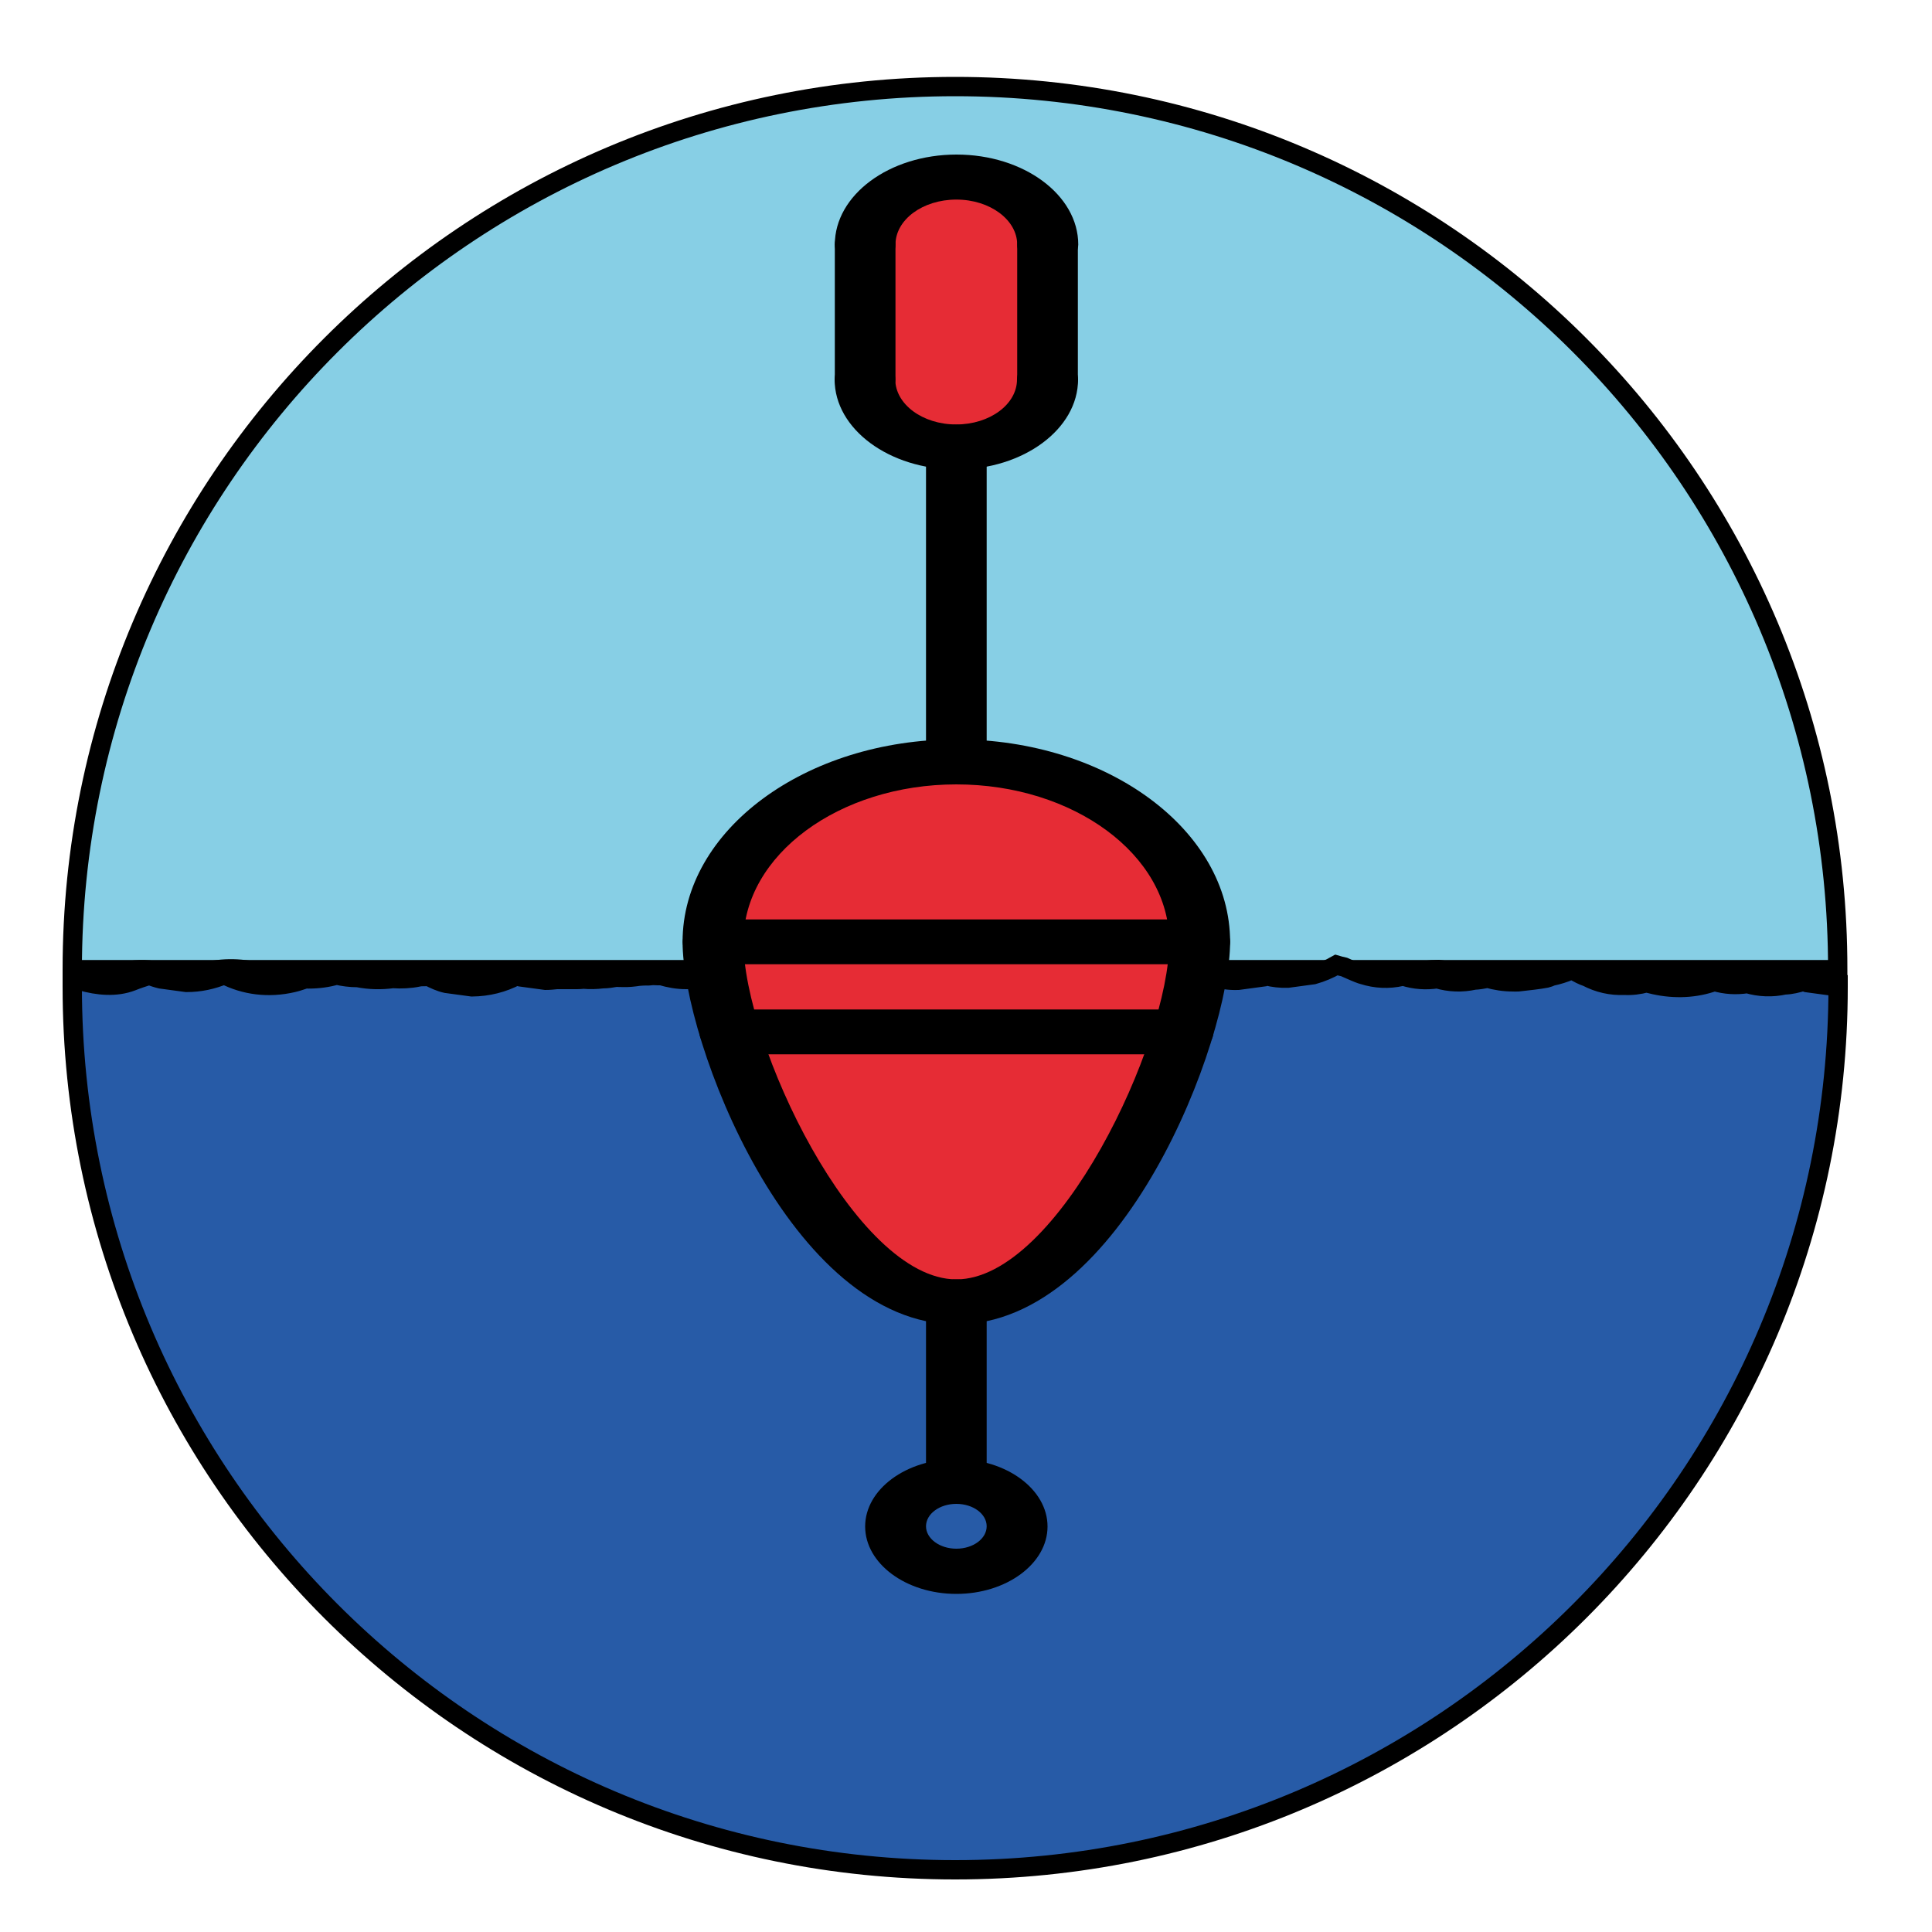 <?xml version="1.0" encoding="utf-8"?>
<!-- Generator: Adobe Illustrator 27.0.0, SVG Export Plug-In . SVG Version: 6.00 Build 0)  -->
<svg version="1.1" xmlns="http://www.w3.org/2000/svg" xmlns:xlink="http://www.w3.org/1999/xlink" x="0px" y="0px"
	 viewBox="0 0 100 100" style="enable-background:new 0 0 100 100;" xml:space="preserve">
<style type="text/css">
	.st0{fill:#87CFE5;stroke:#000000;stroke-miterlimit:10;}
	.st1{fill:none;stroke:#000000;stroke-miterlimit:10;}
	.st2{fill:#275BA7;stroke:#000000;stroke-miterlimit:10;}
	.st3{fill:#E62C35;}
</style>
<g id="Слой_1">
	<path class="st0" d="M49.44,4.48c-25.24,0-45.7,20.46-45.7,45.7c0,0.02,0,0.04,0,0.06c0.1-0.01,0.19-0.02,0.29-0.02
		c0.44,0.06,0.89,0.12,1.33,0.18c0.06,0.02,0.12,0.05,0.18,0.07c0.31-0.1,0.64-0.18,0.97-0.19c0.64-0.14,1.29-0.12,1.93,0.07
		c0.57-0.09,1.13-0.06,1.7,0.11c0.99-0.36,2.06-0.4,3.1-0.17c0.14,0.03,0.28,0.07,0.42,0.1c0.37-0.1,0.74-0.15,1.14-0.13
		c0.69-0.03,1.33,0.12,1.93,0.43c0.24,0.08,0.46,0.2,0.68,0.32c0.06,0.01,0.12,0.03,0.18,0.03c0.32-0.14,0.65-0.24,0.98-0.31
		c0.09-0.04,0.19-0.08,0.28-0.1c0.36-0.07,0.99-0.14,1.36-0.18c0.03,0,0.06-0.01,0.08-0.01c0.09-0.01,0.19,0,0.28,0
		c0.46,0,0.9,0.07,1.32,0.19c0.22-0.05,0.45-0.09,0.68-0.1c0.64-0.14,1.28-0.12,1.92,0.07c0.58-0.09,1.16-0.05,1.73,0.13
		c0.04,0,0.08-0.01,0.12-0.01c0.66-0.15,1.33-0.12,1.99,0.09c0.07,0.02,0.14,0.04,0.21,0.07c0.26,0.1,0.51,0.22,0.77,0.33
		c0.13,0.03,0.27,0.06,0.4,0.1c0.37-0.21,0.76-0.38,1.19-0.5c0.44-0.06,0.89-0.12,1.33-0.18c0.38-0.01,0.74,0.03,1.09,0.12
		c0.05-0.01,0.09-0.03,0.14-0.05c0.44-0.06,0.89-0.12,1.33-0.18c0.46-0.02,0.89,0.05,1.3,0.18c0.44-0.06,0.88-0.12,1.33-0.18
		c0.55-0.02,1.08,0.08,1.58,0.26c0.5-0.17,1.06-0.26,1.68-0.26c0.2,0,0.4,0.01,0.59,0.03c0.31-0.06,0.63-0.1,0.96-0.1
		c0.44,0.06,0.89,0.12,1.33,0.18c0.33,0.09,0.64,0.23,0.94,0.38c0.11-0.04,0.21-0.09,0.33-0.12c0.51-0.16,1.02-0.21,1.52-0.16
		c0.13-0.06,0.27-0.11,0.4-0.17c0.66-0.21,1.33-0.24,1.99-0.09c0.58,0.03,1.12,0.19,1.62,0.47c0.04-0.01,0.08-0.04,0.12-0.05
		c0.3-0.07,0.59-0.15,0.89-0.22c0.63-0.17,1.26-0.21,1.9-0.14c0.32-0.01,0.63,0.02,0.95,0.09c0.21,0.01,0.42,0.05,0.62,0.1
		c0.15,0.02,0.3,0.05,0.45,0.08c0.02,0,0.04,0,0.06,0c0.15,0.01,0.29,0.02,0.43,0.04c0.25-0.04,0.5-0.06,0.77-0.05
		c0.33,0,0.67,0,1-0.04c0.04,0,0.08,0.01,0.12,0.01c0.31-0.07,0.63-0.09,0.96-0.08c0.13,0,0.26-0.01,0.39-0.02
		c0.32-0.02,0.63,0,0.95,0.04c0.33-0.08,0.67-0.11,1.03-0.1c0.17,0,0.34-0.03,0.52-0.04c0.15,0,0.3,0.02,0.45,0.03
		c0.2-0.02,0.41-0.04,0.62-0.03h0.78c0.45,0,0.87,0.08,1.28,0.2c0.15,0,0.29,0,0.44,0.01c0.12-0.01,0.23-0.03,0.35-0.02
		c0.13,0,0.25-0.01,0.38-0.02c0.26-0.04,0.53-0.07,0.81-0.06c0.12,0,0.23,0,0.35,0.01c0.23-0.04,0.46-0.08,0.71-0.08
		c0.33-0.04,0.66-0.05,0.99-0.02c0.11-0.01,0.22-0.02,0.33-0.02h1.05c0.19-0.02,0.39-0.04,0.58-0.04c0.44,0.06,0.89,0.12,1.33,0.18
		c0.06,0.01,0.11,0.05,0.17,0.06c0.72-0.38,1.49-0.57,2.31-0.58c0.44,0.06,0.89,0.12,1.33,0.18c0.32,0.07,0.62,0.21,0.91,0.36
		c0.15-0.01,0.31-0.01,0.46-0.01c0.02,0,0.05-0.01,0.07-0.02c0.44-0.09,0.89-0.11,1.33-0.08c0.6-0.08,1.2-0.07,1.81,0.05
		c0.39,0,0.76,0.05,1.1,0.13c0.45-0.13,0.93-0.2,1.47-0.2c0.04,0,0.08,0.01,0.13,0.01c0.22-0.07,0.43-0.15,0.65-0.2
		c1.28-0.3,2.51-0.13,3.56,0.41c0.62-0.26,1.27-0.4,1.96-0.4c0.44,0.06,0.89,0.12,1.33,0.18c0.21,0.05,0.41,0.12,0.6,0.19
		c0.3-0.1,0.6-0.19,0.89-0.31c0.81-0.32,1.75-0.24,2.62,0.02c0.14-0.07,0.29-0.13,0.45-0.18c0-0.04,0-0.08,0-0.12
		C95.15,24.94,74.69,4.48,49.44,4.48z"/>
	<line class="st1" x1="95.15" y1="50.19" x2="3.76" y2="50.19"/>
	<path class="st2" d="M49.44,96.78c25.24,0,45.7-20.46,45.7-45.7c0-0.02,0-0.04,0-0.06c-0.1,0.01-0.19,0.02-0.29,0.02
		c-0.44-0.06-0.89-0.12-1.33-0.18c-0.06-0.02-0.12-0.05-0.18-0.07c-0.31,0.1-0.64,0.18-0.97,0.19c-0.64,0.14-1.29,0.12-1.93-0.07
		c-0.57,0.09-1.13,0.06-1.7-0.11c-0.99,0.36-2.06,0.4-3.1,0.17c-0.14-0.03-0.28-0.07-0.42-0.1c-0.37,0.1-0.74,0.15-1.14,0.13
		c-0.69,0.03-1.33-0.12-1.93-0.43c-0.24-0.08-0.46-0.2-0.68-0.32c-0.06-0.01-0.12-0.03-0.18-0.03c-0.32,0.14-0.65,0.24-0.98,0.31
		c-0.09,0.04-0.19,0.08-0.28,0.1c-0.36,0.07-0.99,0.14-1.36,0.18c-0.03,0-0.06,0.01-0.08,0.01c-0.09,0.01-0.19,0-0.28,0
		c-0.46,0-0.9-0.07-1.32-0.19c-0.22,0.05-0.45,0.09-0.68,0.1c-0.64,0.14-1.28,0.12-1.92-0.07c-0.58,0.09-1.16,0.05-1.73-0.13
		c-0.04,0-0.08,0.01-0.12,0.01c-0.66,0.15-1.33,0.12-1.99-0.09c-0.07-0.02-0.14-0.04-0.21-0.07c-0.26-0.1-0.51-0.22-0.77-0.33
		c-0.13-0.03-0.27-0.06-0.4-0.1c-0.37,0.21-0.76,0.38-1.19,0.5c-0.44,0.06-0.89,0.12-1.33,0.18c-0.38,0.01-0.74-0.03-1.09-0.12
		c-0.05,0.01-0.09,0.03-0.14,0.05c-0.44,0.06-0.89,0.12-1.33,0.18c-0.46,0.02-0.89-0.05-1.3-0.18c-0.44,0.06-0.88,0.12-1.33,0.18
		c-0.55,0.02-1.08-0.08-1.58-0.26c-0.5,0.17-1.06,0.26-1.68,0.26c-0.2,0-0.4-0.01-0.59-0.03c-0.31,0.06-0.63,0.1-0.96,0.1
		c-0.44-0.06-0.89-0.12-1.33-0.18c-0.33-0.09-0.64-0.23-0.94-0.38c-0.11,0.04-0.21,0.09-0.33,0.12c-0.51,0.16-1.02,0.21-1.52,0.16
		c-0.13,0.06-0.27,0.11-0.4,0.17c-0.66,0.21-1.33,0.24-1.99,0.09c-0.58-0.03-1.12-0.19-1.62-0.47c-0.04,0.01-0.08,0.04-0.12,0.05
		c-0.3,0.07-0.59,0.15-0.89,0.22c-0.63,0.17-1.26,0.21-1.9,0.14c-0.32,0.01-0.63-0.02-0.95-0.09c-0.21-0.01-0.42-0.05-0.62-0.1
		c-0.15-0.02-0.3-0.05-0.45-0.08c-0.02,0-0.04,0-0.06,0c-0.15-0.01-0.29-0.02-0.43-0.04c-0.25,0.04-0.5,0.06-0.77,0.05
		c-0.33,0-0.67,0-1,0.04c-0.04,0-0.08-0.01-0.12-0.01c-0.31,0.07-0.63,0.09-0.96,0.08c-0.13,0-0.26,0.01-0.39,0.02
		c-0.32,0.02-0.63,0-0.95-0.04c-0.33,0.08-0.67,0.11-1.03,0.1c-0.17,0-0.34,0.03-0.52,0.04c-0.15,0-0.3-0.02-0.45-0.03
		c-0.2,0.02-0.41,0.04-0.62,0.03h-0.78c-0.45,0-0.87-0.08-1.28-0.2c-0.15,0-0.29,0-0.44-0.01c-0.12,0.01-0.23,0.03-0.35,0.02
		c-0.13,0-0.25,0.01-0.38,0.02c-0.26,0.04-0.53,0.07-0.81,0.06c-0.12,0-0.23,0-0.35-0.01c-0.23,0.04-0.46,0.08-0.71,0.08
		c-0.33,0.04-0.66,0.05-0.99,0.02c-0.11,0.01-0.22,0.02-0.33,0.02h-1.05c-0.19,0.02-0.39,0.04-0.58,0.04
		c-0.44-0.06-0.89-0.12-1.33-0.18c-0.06-0.01-0.11-0.05-0.17-0.06c-0.72,0.38-1.49,0.57-2.31,0.58c-0.44-0.06-0.89-0.12-1.33-0.18
		c-0.32-0.07-0.62-0.21-0.91-0.36c-0.15,0.01-0.31,0.01-0.46,0.01c-0.02,0-0.05,0.01-0.07,0.02c-0.44,0.09-0.89,0.11-1.33,0.08
		c-0.6,0.08-1.2,0.07-1.81-0.05c-0.39,0-0.76-0.05-1.1-0.13c-0.45,0.13-0.93,0.2-1.47,0.2c-0.04,0-0.08-0.01-0.13-0.01
		c-0.22,0.07-0.43,0.15-0.65,0.2c-1.28,0.3-2.51,0.13-3.56-0.41c-0.62,0.26-1.27,0.4-1.96,0.4c-0.44-0.06-0.89-0.12-1.33-0.18
		c-0.21-0.05-0.41-0.12-0.6-0.19c-0.3,0.1-0.6,0.19-0.89,0.31C6,51.11,5.06,51.02,4.19,50.77c-0.14,0.07-0.29,0.13-0.45,0.18
		c0,0.04,0,0.08,0,0.12C3.74,76.31,24.2,96.78,49.44,96.78z"/>
</g>
<g id="Слой_2">
	<g>
		<g>
			<path class="st3" d="M54.22,12.66v6.98c0,1.93-2.11,3.49-4.72,3.49s-4.72-1.56-4.72-3.49v-6.98c0-1.93,2.11-3.49,4.72-3.49
				S54.22,10.72,54.22,12.66z"/>
		</g>
		<g>
			<path class="st3" d="M62.09,48.74H36.91c0-5.13,5.64-9.31,12.59-9.31S62.09,43.61,62.09,48.74z"/>
		</g>
		<g>
			<path class="st3" d="M36.91,48.74h25.19c0,1.2-0.3,2.84-0.87,4.67H37.77C37.21,51.59,36.91,49.94,36.91,48.74z"/>
		</g>
		<g>
			<path class="st3" d="M37.77,53.41h23.45c-1.83,6.02-6.39,13.97-11.73,13.97S39.6,59.43,37.77,53.41z"/>
		</g>
	</g>
	<g>
		<g>
			<path d="M49.5,68.55c-8.6,0-14.17-14.71-14.17-19.8c0-5.78,6.35-10.48,14.17-10.48s14.17,4.7,14.17,10.48
				C63.67,53.84,58.1,68.55,49.5,68.55z M49.5,40.6c-6.07,0-11.02,3.66-11.02,8.15c0,5.21,5.76,17.47,11.02,17.47
				s11.02-12.26,11.02-17.47C60.52,44.25,55.57,40.6,49.5,40.6z"/>
		</g>
		<g>
			<path d="M49.5,77.84c-0.87,0-1.57-0.52-1.57-1.16v-9.3c0-0.64,0.7-1.16,1.57-1.16c0.87,0,1.57,0.52,1.57,1.16v9.3
				C51.07,77.32,50.37,77.84,49.5,77.84z"/>
		</g>
		<g>
			<path d="M49.5,82.5c-2.6,0-4.72-1.57-4.72-3.49s2.12-3.49,4.72-3.49s4.72,1.57,4.72,3.49S52.1,82.5,49.5,82.5z M49.5,77.84
				c-0.87,0-1.57,0.52-1.57,1.16s0.71,1.16,1.57,1.16c0.87,0,1.57-0.52,1.57-1.16S50.37,77.84,49.5,77.84z"/>
		</g>
		<g>
			<path d="M54.22,13.82c-0.87,0-1.57-0.52-1.57-1.16c0-1.28-1.41-2.33-3.15-2.33s-3.15,1.04-3.15,2.33c0,0.64-0.7,1.16-1.57,1.16
				c-0.87,0-1.57-0.52-1.57-1.16c0-2.57,2.82-4.66,6.3-4.66s6.3,2.09,6.3,4.66C55.8,13.3,55.09,13.82,54.22,13.82z"/>
		</g>
		<g>
			<path d="M49.5,24.3c-3.47,0-6.3-2.09-6.3-4.66c0-0.64,0.7-1.16,1.57-1.16c0.87,0,1.57,0.52,1.57,1.16c0,1.28,1.41,2.33,3.15,2.33
				s3.15-1.04,3.15-2.33c0-0.64,0.7-1.16,1.57-1.16S55.8,19,55.8,19.64C55.8,22.21,52.97,24.3,49.5,24.3z"/>
		</g>
		<g>
			<path d="M54.22,20.8c-0.87,0-1.57-0.52-1.57-1.16v-6.98c0-0.64,0.7-1.16,1.57-1.16s1.57,0.52,1.57,1.16v6.98
				C55.8,20.28,55.09,20.8,54.22,20.8z"/>
		</g>
		<g>
			<path d="M44.78,20.8c-0.87,0-1.57-0.52-1.57-1.16v-6.98c0-0.64,0.7-1.16,1.57-1.16c0.87,0,1.57,0.52,1.57,1.16v6.98
				C46.35,20.28,45.65,20.8,44.78,20.8z"/>
		</g>
		<g>
			<path d="M49.5,40.6c-0.87,0-1.57-0.52-1.57-1.16v-16.3c0-0.64,0.7-1.16,1.57-1.16c0.87,0,1.57,0.52,1.57,1.16v16.3
				C51.07,40.08,50.37,40.6,49.5,40.6z"/>
		</g>
		<g>
			<path d="M62.09,49.91H36.91c-0.87,0-1.57-0.52-1.57-1.16c0-0.64,0.7-1.16,1.57-1.16h25.19c0.87,0,1.57,0.52,1.57,1.16
				C63.67,49.39,62.96,49.91,62.09,49.91z"/>
		</g>
		<g>
			<path d="M61.23,54.57H37.77c-0.87,0-1.57-0.52-1.57-1.16c0-0.64,0.7-1.16,1.57-1.16h23.47c0.87,0,1.57,0.52,1.57,1.16
				C62.81,54.05,62.1,54.57,61.23,54.57z"/>
		</g>
	</g>
</g>
</svg>
